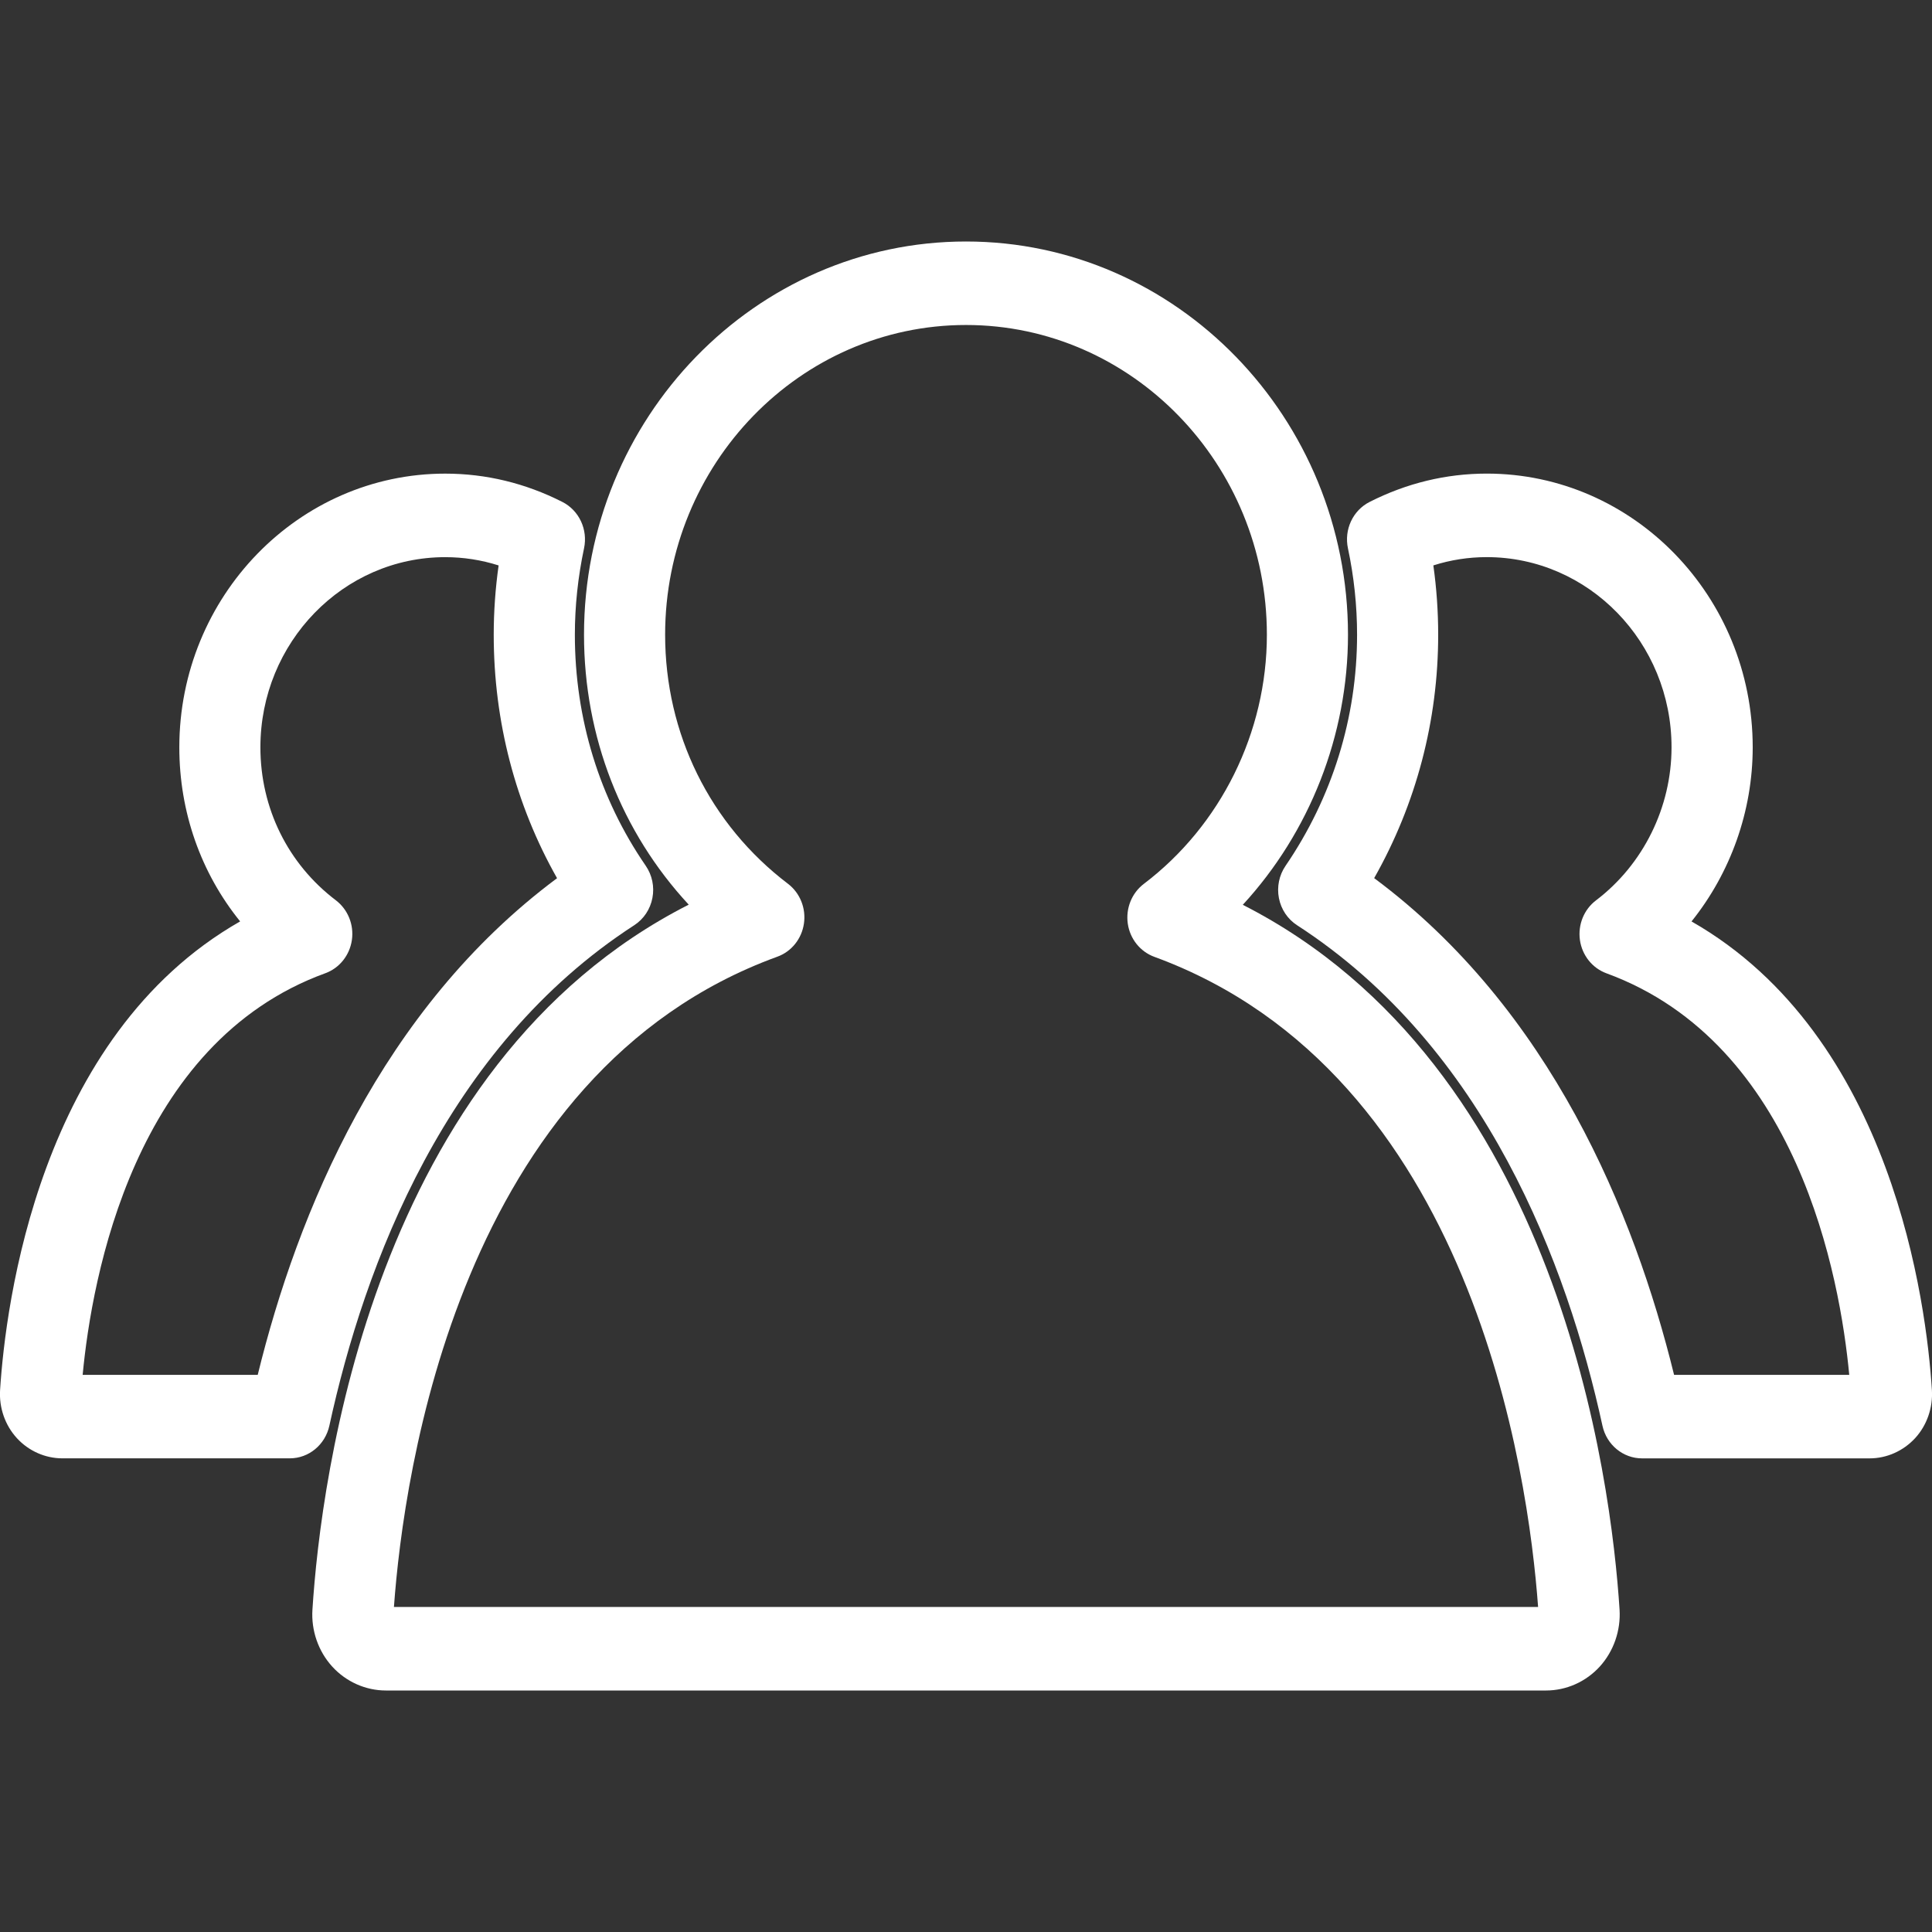 <?xml version="1.0" encoding="utf-8"?>
<!-- Generator: Adobe Illustrator 15.0.1, SVG Export Plug-In . SVG Version: 6.00 Build 0)  -->
<!DOCTYPE svg PUBLIC "-//W3C//DTD SVG 1.1//EN" "http://www.w3.org/Graphics/SVG/1.1/DTD/svg11.dtd">
<svg version="1.1" id="Capa_1" xmlns="http://www.w3.org/2000/svg" xmlns:xlink="http://www.w3.org/1999/xlink" x="0px" y="0px"
	 width="60px" height="60px" viewBox="18.49 18.49 60 60" enable-background="new 18.49 18.49 60 60" xml:space="preserve">
<rect x="18.49" y="18.49" width="60" height="60" fill="#333333" stroke="none"/>
<g>
	<g>
		<path fill="#FFFFFF" d="M66.504,70.99h-36.03c-0.629,0-1.238-0.271-1.668-0.745c-0.431-0.474-0.654-1.116-0.613-1.765
			c0.257-4.021,1.857-16.901,11.686-21.895c-2.087-2.251-3.252-5.211-3.252-8.383c0-6.734,5.322-12.212,11.863-12.212
			s11.863,5.479,11.863,12.212c0,3.125-1.194,6.135-3.267,8.388c9.839,5.007,11.443,17.875,11.701,21.889
			c0.04,0.65-0.184,1.293-0.613,1.766C67.743,70.719,67.135,70.99,66.504,70.99z M30.724,68.396h35.533
			c-0.301-4.133-2.033-16.571-11.919-20.191c-0.438-0.161-0.756-0.557-0.824-1.032c-0.067-0.475,0.124-0.949,0.499-1.234
			c2.393-1.815,3.821-4.708,3.821-7.737c0-5.304-4.192-9.619-9.344-9.619c-5.153,0-9.344,4.315-9.344,9.619
			c0,3.071,1.39,5.891,3.814,7.734c0.375,0.285,0.566,0.76,0.497,1.234c-0.068,0.475-0.386,0.872-0.826,1.031
			C32.754,51.796,31.024,64.247,30.724,68.396z"/>
		<path fill="#FFFFFF" d="M76.552,63.781h-7.067c-0.589,0-1.1-0.421-1.229-1.012c-1.09-4.996-3.62-11.748-9.484-15.545
			c-0.293-0.189-0.497-0.494-0.564-0.842c-0.068-0.349,0.006-0.711,0.205-1.002c1.453-2.126,2.222-4.608,2.222-7.178
			c0-0.9-0.096-1.803-0.283-2.682c-0.125-0.583,0.152-1.178,0.672-1.442c1.15-0.583,2.374-0.88,3.639-0.88
			c4.554,0,8.259,3.813,8.259,8.5c0,1.983-0.688,3.897-1.9,5.408c6.262,3.573,7.297,11.906,7.465,14.552
			c0.035,0.548-0.154,1.093-0.518,1.492C77.597,63.554,77.083,63.781,76.552,63.781z M70.48,61.188h5.44
			c-0.286-3.029-1.594-10.294-7.54-12.471c-0.438-0.16-0.756-0.557-0.824-1.032c-0.067-0.475,0.124-0.949,0.499-1.233
			c1.469-1.115,2.346-2.892,2.346-4.754c0-3.257-2.574-5.906-5.739-5.906c-0.565,0-1.121,0.086-1.658,0.257
			c0.1,0.713,0.15,1.434,0.15,2.153c0,2.668-0.684,5.256-1.988,7.559C66.64,49.832,69.243,56.153,70.48,61.188z"/>
		<path fill="#FFFFFF" d="M27.49,63.78h-7.063c-0.532,0-1.046-0.228-1.411-0.625c-0.369-0.402-0.559-0.949-0.523-1.502
			c0.169-2.646,1.204-10.983,7.455-14.548c-1.217-1.504-1.889-3.393-1.889-5.406c0-4.687,3.705-8.5,8.258-8.5
			c1.264,0,2.488,0.296,3.638,0.879c0.52,0.264,0.797,0.858,0.673,1.44c-0.189,0.89-0.285,1.793-0.285,2.684
			c0,2.601,0.761,5.083,2.201,7.175c0.2,0.291,0.275,0.653,0.207,1.002c-0.067,0.35-0.271,0.655-0.564,0.845
			c-5.854,3.79-8.38,10.543-9.468,15.542C28.589,63.36,28.079,63.78,27.49,63.78z M21.057,61.187h5.437
			c1.235-5.037,3.833-11.358,9.296-15.424c-1.29-2.28-1.967-4.868-1.967-7.56c0-0.715,0.051-1.436,0.152-2.153
			c-0.539-0.171-1.094-0.257-1.659-0.257c-3.165,0-5.739,2.649-5.739,5.906c0,1.888,0.854,3.62,2.343,4.75
			c0.375,0.286,0.567,0.76,0.498,1.235s-0.387,0.872-0.826,1.031C22.653,50.876,21.344,58.152,21.057,61.187z"/>
	</g>
</g>
</svg>
